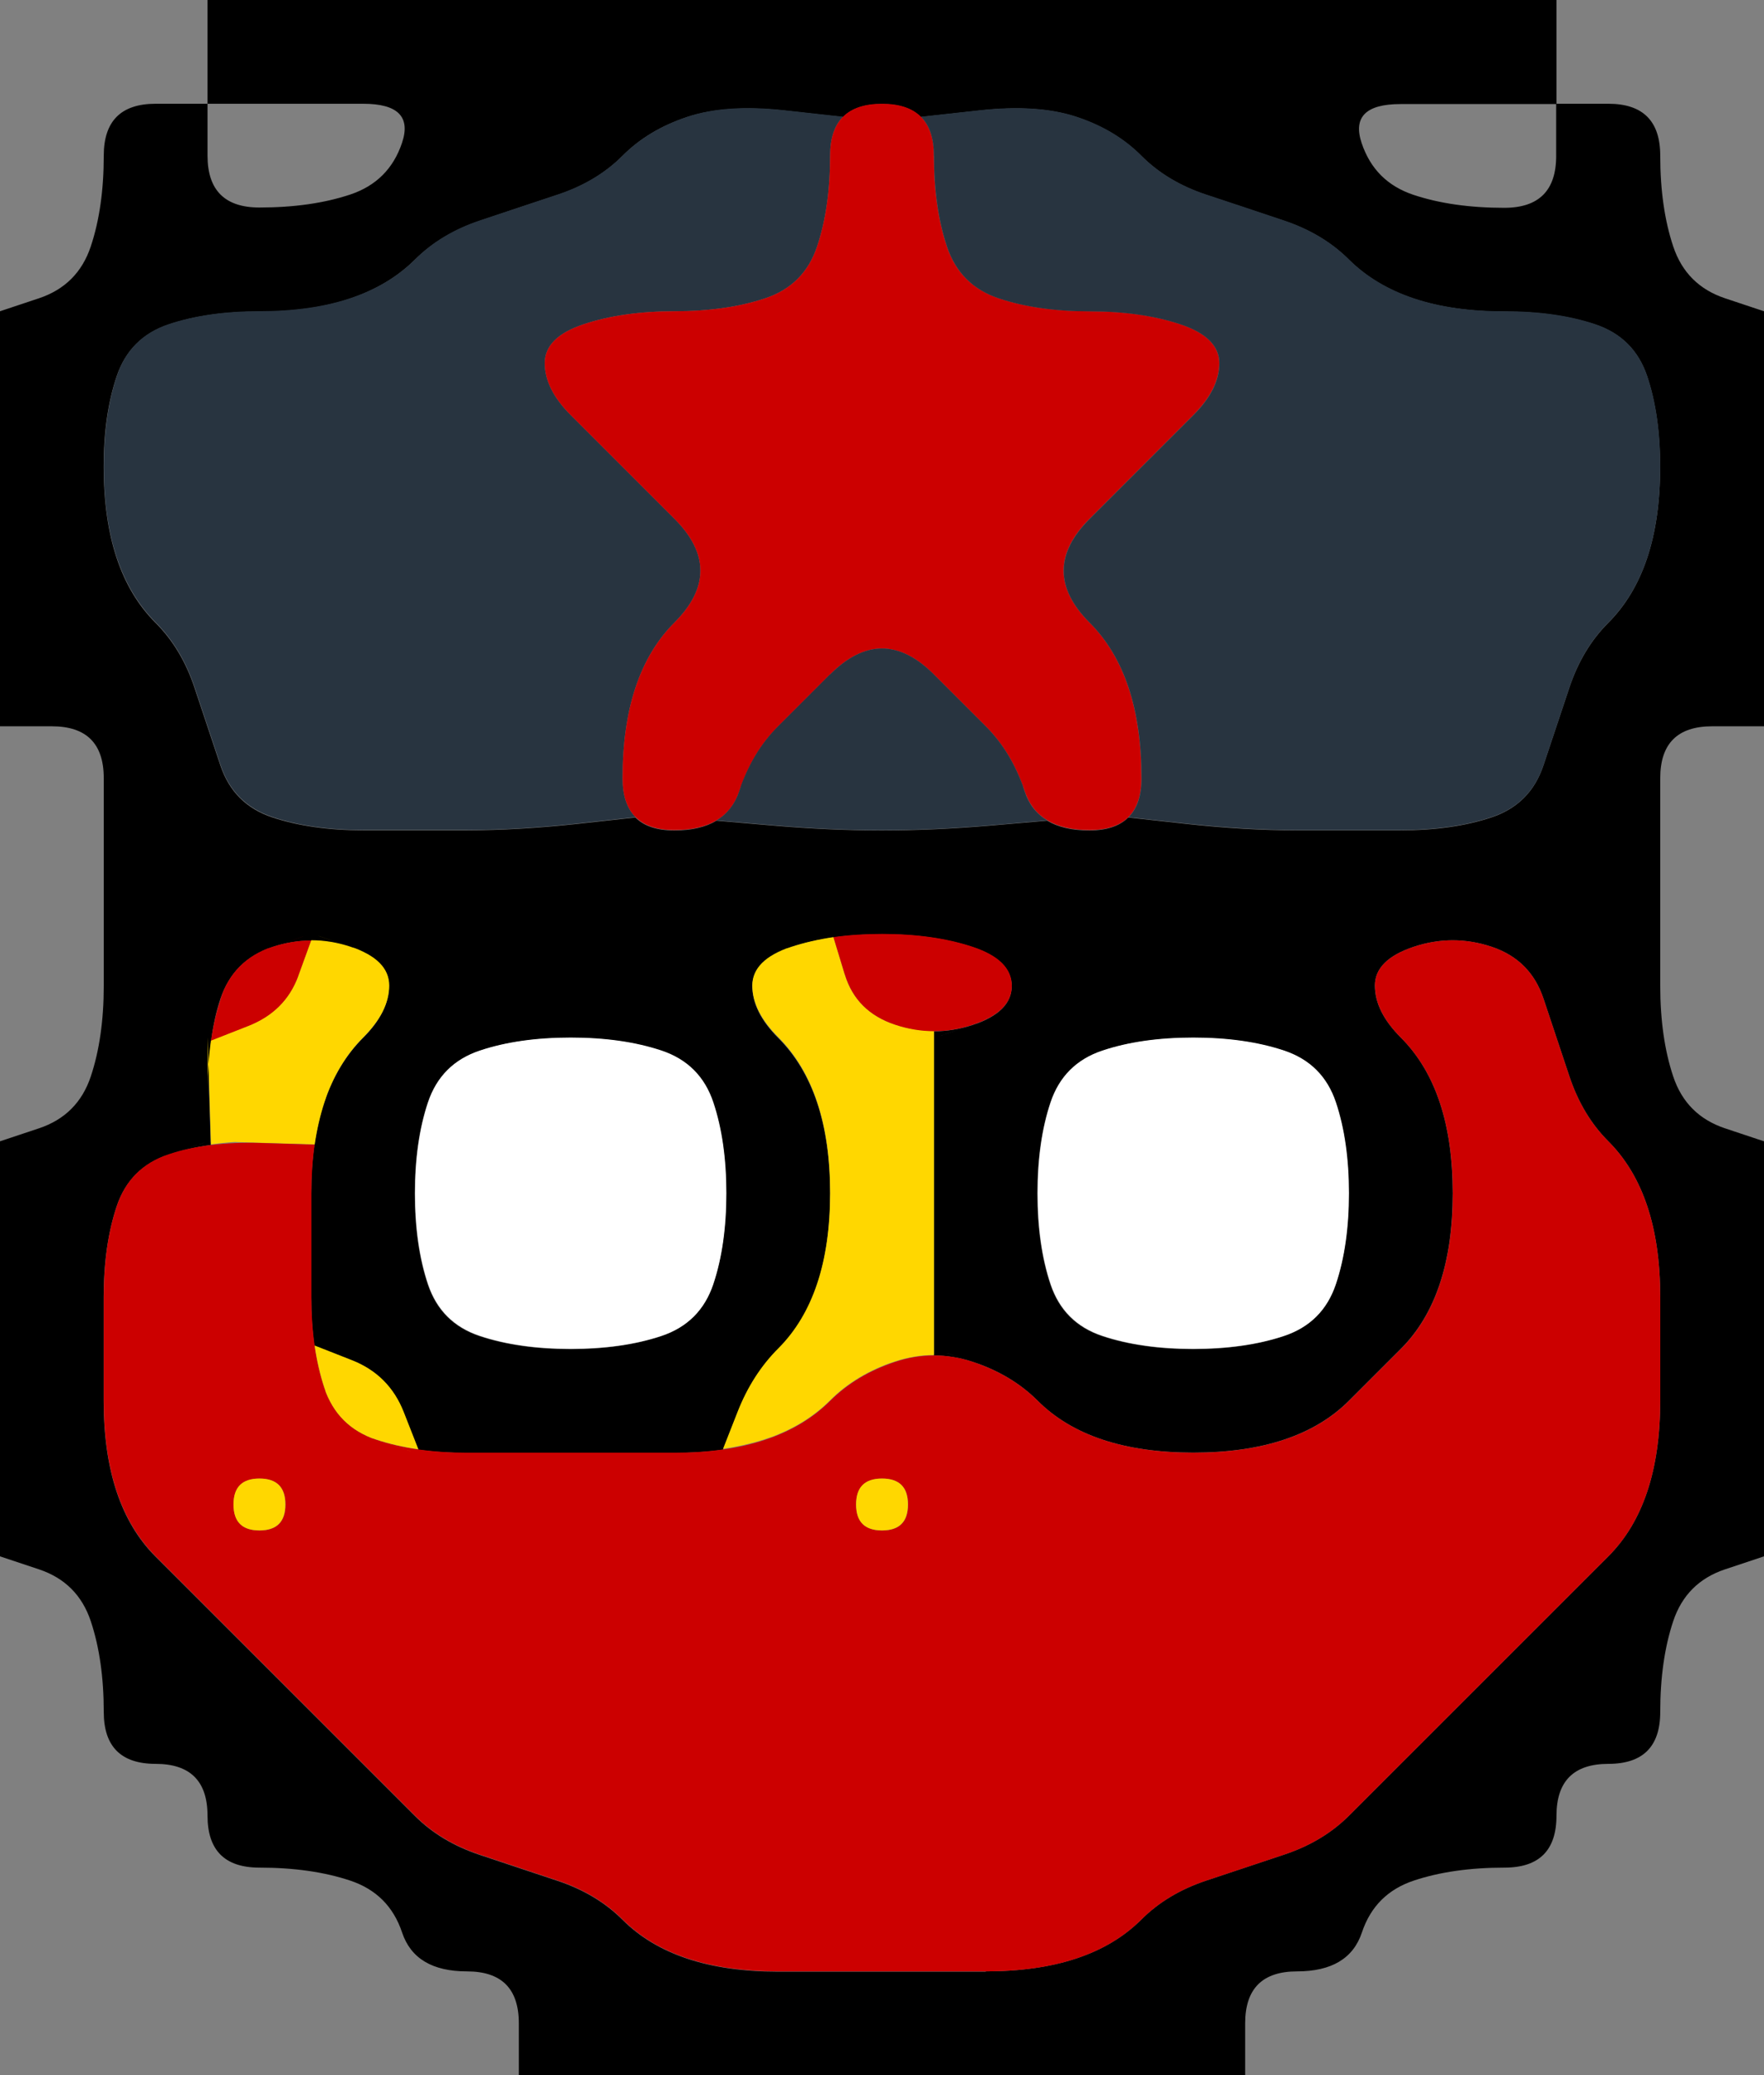 <svg width="17" height="20" version="1.1" viewBox="0 0 17 20" xmlns="http://www.w3.org/2000/svg">
 <rect x="0" y="0" width="17" height="20" fill="#808080" stroke="none"/>
 <g>
  <path d="m0 0.5v-0.5h2v1h-0.5q-0.5 0-0.5 0.5t-0.125 0.875-0.5 0.5l-0.375 0.125v-2.5" fill-opacity="0"/>
  <path d="m2 0.5v-0.5h13v1h0.5q0.5 0 0.5 0.5t0.125 0.875 0.5 0.5l0.375 0.125v4h-0.5q-0.5 0-0.5 0.5t0 1 0 1 0.125 0.875 0.5 0.5l0.375 0.125v4l-0.375 0.125q-0.375 0.125-0.5 0.5t-0.125 0.875-0.5 0.5-0.5 0.5-0.5 0.5-0.875 0.125-0.5 0.5-0.625 0.375-0.5 0.5v0.5h-7v-0.5q0-0.5-0.5-0.5t-0.625-0.375-0.5-0.5-0.875-0.125-0.5-0.5-0.5-0.5-0.5-0.5-0.125-0.875-0.5-0.5l-0.375-0.125v-4l0.375-0.125q0.375-0.125 0.5-0.5t0.125-0.875 0-1 0-1-0.5-0.5h-0.5v-4l0.375-0.125q0.375-0.125 0.5-0.5t0.125-0.875 0.5-0.5h0.5v-0.5m0.5 0.5h-0.5v0.5q0 0.5 0.5 0.5t0.875-0.125 0.5-0.5-0.375-0.375-1 0m7 18q0.5 0 0.875-0.125t0.625-0.375 0.625-0.375 0.75-0.25 0.625-0.375 0.5-0.5 0.5-0.5 0.5-0.5 0.5-0.5 0.5-0.5 0.375-0.625 0.125-0.875 0-1-0.125-0.875-0.375-0.625-0.375-0.625-0.25-0.75-0.5-0.5-0.75 0-0.375 0.375 0.25 0.5 0.375 0.625 0.125 0.875-0.125 0.875-0.375 0.625-0.5 0.5-0.625 0.375-0.875 0.125-0.875-0.125-0.625-0.375-0.625-0.375l-0.375-0.125 0.562 0.188-0.188-0.062q-0.188-0.062-0.375-0.062h-0.188 0.188v-0.531q0-0.531 0-1.031t0-1.031v-0.531h-0.188 0.188q0.188 0 0.375-0.062l0.188-0.062-0.562 0.188 0.375-0.125q0.375-0.125 0.375-0.375t-0.375-0.375-0.875-0.125-0.875 0.125-0.375 0.375 0.25 0.5 0.375 0.625 0.125 0.875-0.125 0.875-0.375 0.625-0.391 0.609l-0.141 0.359 0.219-0.031-0.219 0.031q-0.219 0.031-0.469 0.031h-0.25 0.75-0.5q-0.5 0-1 0t-1 0h-0.5 0.75-0.25q-0.25 0-0.469-0.031l-0.219-0.031 0.219 0.031-0.141-0.359q-0.141-0.359-0.5-0.5l-0.359-0.141 0.031 0.219-0.031-0.219q-0.031-0.219-0.031-0.469v-0.25 0.75-0.5q0-0.5 0-1t0.125-0.875 0.375-0.625 0.25-0.5-0.375-0.375-0.75 0-0.5 0.5-0.109 0.891l0.016 0.516 0.219-0.031-0.219 0.031q-0.219 0.031-0.406 0.094l-0.188 0.062 0.562-0.188-0.375 0.125q-0.375 0.125-0.5 0.5t-0.125 0.875 0 1 0.125 0.875 0.375 0.625 0.5 0.5 0.5 0.5 0.5 0.5 0.5 0.5 0.5 0.5 0.625 0.375 0.75 0.25 0.625 0.375 0.625 0.375 0.875 0.125 1 0 1 0m4-11q0.5 0 0.875-0.125t0.5-0.5 0.25-0.75 0.375-0.625 0.375-0.625 0.125-0.875-0.125-0.875-0.5-0.5-0.875-0.125-0.875-0.125-0.625-0.375-0.625-0.375-0.75-0.25-0.625-0.375-0.625-0.375-0.938-0.062l-0.562 0.062 0.125 0.125-0.125-0.125q-0.125-0.125-0.375-0.125h-0.25 0.75-1 0.75-0.25q-0.25 0-0.375 0.125l-0.125 0.125 0.125-0.125-0.562-0.062q-0.562-0.062-0.938 0.062t-0.625 0.375-0.625 0.375-0.75 0.25-0.625 0.375-0.625 0.375-0.875 0.125-0.875 0.125-0.5 0.5-0.125 0.875 0.125 0.875 0.375 0.625 0.375 0.625 0.25 0.75 0.5 0.5 0.875 0.125 1 0 1.062-0.062l0.562-0.062-0.125-0.125 0.125 0.125q0.125 0.125 0.375 0.125h0.25-0.75 1-0.75 0.25q0.25 0 0.406-0.094l0.156-0.094-0.156 0.094 0.547 0.047q0.547 0.047 1.047 0.047t1.047-0.047l0.547-0.047-0.156-0.094 0.156 0.094q0.156 0.094 0.406 0.094h0.25-0.75 1-0.75 0.25q0.25 0 0.375-0.125l0.125-0.125-0.125 0.125 0.562 0.062q0.562 0.062 1.062 0.062t1 0m-2 5q0.5 0 0.875-0.125t0.5-0.5 0.125-0.875-0.125-0.875-0.5-0.5-0.875-0.125-0.875 0.125-0.5 0.5-0.125 0.875 0.125 0.875 0.5 0.5 0.875 0.125m-6 0q0.5 0 0.875-0.125t0.5-0.5 0.125-0.875-0.125-0.875-0.5-0.5-0.875-0.125-0.875 0.125-0.5 0.5-0.125 0.875 0.125 0.875 0.5 0.5 0.875 0.125m9.5-11.5v-0.5h-0.5q-0.5 0-1 0t-0.375 0.375 0.5 0.5 0.875 0.125 0.5-0.5"/>
  <path d="m15 0.5v-0.5h2v3l-0.375-0.125q-0.375-0.125-0.5-0.5t-0.125-0.875-0.5-0.5h-0.5v-0.5" fill-opacity="0"/>
  <path d="m2 1.5v-0.5h0.5q0.5 0 1 0t0.375 0.375-0.5 0.5-0.875 0.125-0.5-0.5" fill-opacity="0"/>
  <g>
   <path d="m6 1.5q0.25-0.25 0.625-0.375t0.938-0.062l0.562 0.062 0.125-0.125-0.125 0.125q-0.125 0.125-0.125 0.375v0.25-0.75 0.5q0 0.5-0.125 0.875t-0.5 0.5-0.875 0.125-0.875 0.125-0.375 0.375 0.25 0.5 0.5 0.5 0.5 0.5 0.25 0.5-0.25 0.5-0.375 0.625-0.125 0.875v0.5-0.75 0.25q0 0.25 0.125 0.375l0.125 0.125-0.125-0.125-0.562 0.062q-0.562 0.062-1.062 0.062t-1 0-0.875-0.125-0.5-0.5-0.25-0.75-0.375-0.625-0.375-0.625-0.125-0.875 0.125-0.875 0.5-0.5 0.875-0.125 0.875-0.125 0.625-0.375 0.625-0.375 0.75-0.25 0.625-0.375" fill="#283440"/>
   <path d="m8 1.5q0-0.5 0.5-0.5t0.5 0.5 0.125 0.875 0.5 0.5 0.875 0.125 0.875 0.125 0.375 0.375-0.25 0.5-0.5 0.5-0.5 0.5-0.25 0.5 0.25 0.5 0.375 0.625 0.125 0.875-0.5 0.5-0.625-0.375-0.375-0.625-0.5-0.5-0.5-0.25-0.5 0.25-0.5 0.5-0.375 0.625-0.625 0.375-0.5-0.5 0.125-0.875 0.375-0.625 0.25-0.5-0.25-0.5-0.5-0.5-0.5-0.5-0.25-0.5 0.375-0.375 0.875-0.125 0.875-0.125 0.5-0.5 0.125-0.875" fill="#c00"/>
   <path d="m9 1.5v-0.5 0.75-0.25q0-0.25-0.125-0.375l-0.125-0.125 0.125 0.125 0.562-0.062q0.562-0.062 0.938 0.062t0.625 0.375 0.625 0.375 0.75 0.25 0.625 0.375 0.625 0.375 0.875 0.125 0.875 0.125 0.5 0.5 0.125 0.875-0.125 0.875-0.375 0.625-0.375 0.625-0.25 0.75-0.5 0.5-0.875 0.125-1 0-1.062-0.062l-0.562-0.062-0.125 0.125 0.125-0.125q0.125-0.125 0.125-0.375v-0.25 0.75-0.5q0-0.5-0.125-0.875t-0.375-0.625-0.25-0.5 0.25-0.5 0.5-0.5 0.5-0.5 0.25-0.5-0.375-0.375-0.875-0.125-0.875-0.125-0.5-0.5-0.125-0.875" fill="#283440"/>
  </g>
  <path d="m13.125 1.375q-0.125-0.375 0.375-0.375t1 0h0.5v0.5q0 0.5-0.5 0.5t-0.875-0.125-0.5-0.5" fill-opacity="0"/>
  <path d="m8 6.5q0.25-0.25 0.5-0.25t0.5 0.25 0.5 0.5 0.375 0.625l0.125 0.375-0.188-0.562 0.062 0.188q0.062 0.188 0.219 0.281l0.156 0.094-0.156-0.094-0.547 0.047q-0.547 0.047-1.047 0.047t-1.047-0.047l-0.547-0.047-0.156 0.094 0.156-0.094q0.156-0.094 0.219-0.281l0.062-0.188-0.188 0.562 0.125-0.375q0.125-0.375 0.375-0.625t0.5-0.5" fill="#283440"/>
  <path d="m0 7.5v-0.5h0.5q0.5 0 0.5 0.5t0 1 0 1-0.125 0.875-0.5 0.5l-0.375 0.125v-3.5" fill-opacity="0"/>
  <path d="m16 7.5q0-0.5 0.5-0.5h0.5v4l-0.375-0.125q-0.375-0.125-0.5-0.5t-0.125-0.875 0-1 0-1" fill-opacity="0"/>
  <g>
   <path d="m2.125 9.625q0.125-0.375 0.5-0.5l0.375-0.125-0.562 0.188 0.188-0.062q0.188-0.062 0.375-0.062h0.188-0.188l-0.125 0.344q-0.125 0.344-0.484 0.484l-0.359 0.141-0.031 0.219 0.031-0.219q0.031-0.219 0.094-0.406l0.062-0.188-0.188 0.562 0.125-0.375" fill="#c00"/>
   <path d="m2.875 9.406 0.125-0.344h-0.188 0.188q0.188 0 0.375 0.062l0.188 0.062-0.562-0.188 0.375 0.125q0.375 0.125 0.375 0.375t-0.25 0.5-0.375 0.625l-0.125 0.375 0.188-0.562-0.062 0.188q-0.062 0.188-0.094 0.406l-0.031 0.219 0.031-0.219-1.031-0.031h0.75-0.25q-0.25 0-0.469 0.031l-0.219 0.031 0.219-0.031-0.031-1.031v0.75-0.25q0-0.25 0.031-0.469l0.031-0.219-0.031 0.219 0.359-0.141q0.359-0.141 0.484-0.484" fill="#ffd700"/>
   <path d="m7.25 9.5q0-0.25 0.375-0.375l0.375-0.125-0.562 0.188 0.188-0.062q0.188-0.062 0.406-0.094l0.219-0.031-0.219 0.031 0.109 0.359q0.109 0.359 0.484 0.484l0.375 0.125-0.562-0.188 0.188 0.062q0.188 0.062 0.375 0.062h0.188-0.188v0.531q0 0.531 0 1.031t0 1.031v0.531h0.188-0.188q-0.188 0-0.375 0.062l-0.188 0.062 0.562-0.188-0.375 0.125q-0.375 0.125-0.625 0.375t-0.625 0.375l-0.375 0.125 0.562-0.188-0.188 0.062q-0.188 0.062-0.406 0.094l-0.219 0.031 0.219-0.031 0.141-0.359q0.141-0.359 0.391-0.609t0.375-0.625 0.125-0.875-0.125-0.875-0.375-0.625-0.25-0.5" fill="#ffd700"/>
   <path d="m8.141 9.391-0.109-0.359-0.219 0.031 0.219-0.031q0.219-0.031 0.469-0.031h0.25-0.75 0.5q0.5 0 0.875 0.125t0.375 0.375-0.375 0.375-0.75 0-0.484-0.484" fill="#c00"/>
   <path d="m13.25 9.5q0-0.25 0.375-0.375t0.75 0 0.5 0.5 0.25 0.75 0.375 0.625 0.375 0.625 0.125 0.875 0 1-0.125 0.875-0.375 0.625-0.5 0.5-0.5 0.5-0.5 0.5-0.5 0.5-0.5 0.5-0.625 0.375-0.75 0.25-0.625 0.375-0.625 0.375-0.875 0.125-1 0-1 0-0.875-0.125-0.625-0.375-0.625-0.375-0.75-0.25-0.625-0.375-0.5-0.5-0.5-0.5-0.5-0.5-0.5-0.5-0.5-0.5-0.375-0.625-0.125-0.875 0-1 0.125-0.875 0.5-0.5 0.891-0.109l0.516 0.016 0.031-0.219-0.031 0.219q-0.031 0.219-0.031 0.469v0.25-0.75 0.5q0 0.5 0 1t0.125 0.875 0.5 0.5 0.875 0.125 1 0 1 0 0.875-0.125 0.625-0.375 0.625-0.375 0.75 0 0.625 0.375 0.625 0.375 0.875 0.125 0.875-0.125 0.625-0.375 0.5-0.5 0.375-0.625 0.125-0.875-0.125-0.875-0.375-0.625-0.25-0.5m-11 5q0 0.25 0.25 0.25t0.25-0.25-0.25-0.25-0.25 0.25m6 0q0 0.25 0.25 0.25t0.25-0.25-0.25-0.25-0.25 0.25" fill="#c00"/>
   <path d="m4.125 10.625q0.125-0.375 0.5-0.5t0.875-0.125 0.875 0.125 0.5 0.5 0.125 0.875-0.125 0.875-0.5 0.5-0.875 0.125-0.875-0.125-0.5-0.5-0.125-0.875 0.125-0.875" fill="#fff"/>
   <path d="m10.125 10.625q0.125-0.375 0.5-0.5t0.875-0.125 0.875 0.125 0.5 0.5 0.125 0.875-0.125 0.875-0.5 0.5-0.875 0.125-0.875-0.125-0.5-0.5-0.125-0.875 0.125-0.875" fill="#fff"/>
  </g>
  <g fill="#ffd700">
   <path d="m3.125 13.375-0.125-0.375 0.188 0.562-0.062-0.188q-0.062-0.188-0.094-0.406l-0.031-0.219 0.031 0.219 0.359 0.141q0.359 0.141 0.5 0.5l0.141 0.359 0.219 0.031-0.219-0.031q-0.219-0.031-0.406-0.094l-0.188-0.062 0.562 0.188-0.375-0.125q-0.375-0.125-0.5-0.5"/>
   <path d="m2.25 14.5q0-0.25 0.25-0.25t0.25 0.25-0.25 0.25-0.25-0.25"/>
   <path d="m8.25 14.5q0-0.25 0.25-0.25t0.25 0.25-0.25 0.25-0.25-0.25"/>
  </g>
  <path d="m0 15.5v-0.5l0.375 0.125q0.375 0.125 0.5 0.5t0.125 0.875 0.5 0.5 0.5 0.5 0.5 0.5 0.875 0.125 0.5 0.5 0.625 0.375 0.5 0.5v0.5h-5v-4.5" fill-opacity="0"/>
  <path d="m16.125 15.625q0.125-0.375 0.5-0.5l0.375-0.125v5h-5v-0.5q0-0.5 0.5-0.5t0.625-0.375 0.5-0.5 0.875-0.125 0.5-0.5 0.5-0.5 0.5-0.5 0.125-0.875" fill-opacity="0"/>
 </g>
</svg>
